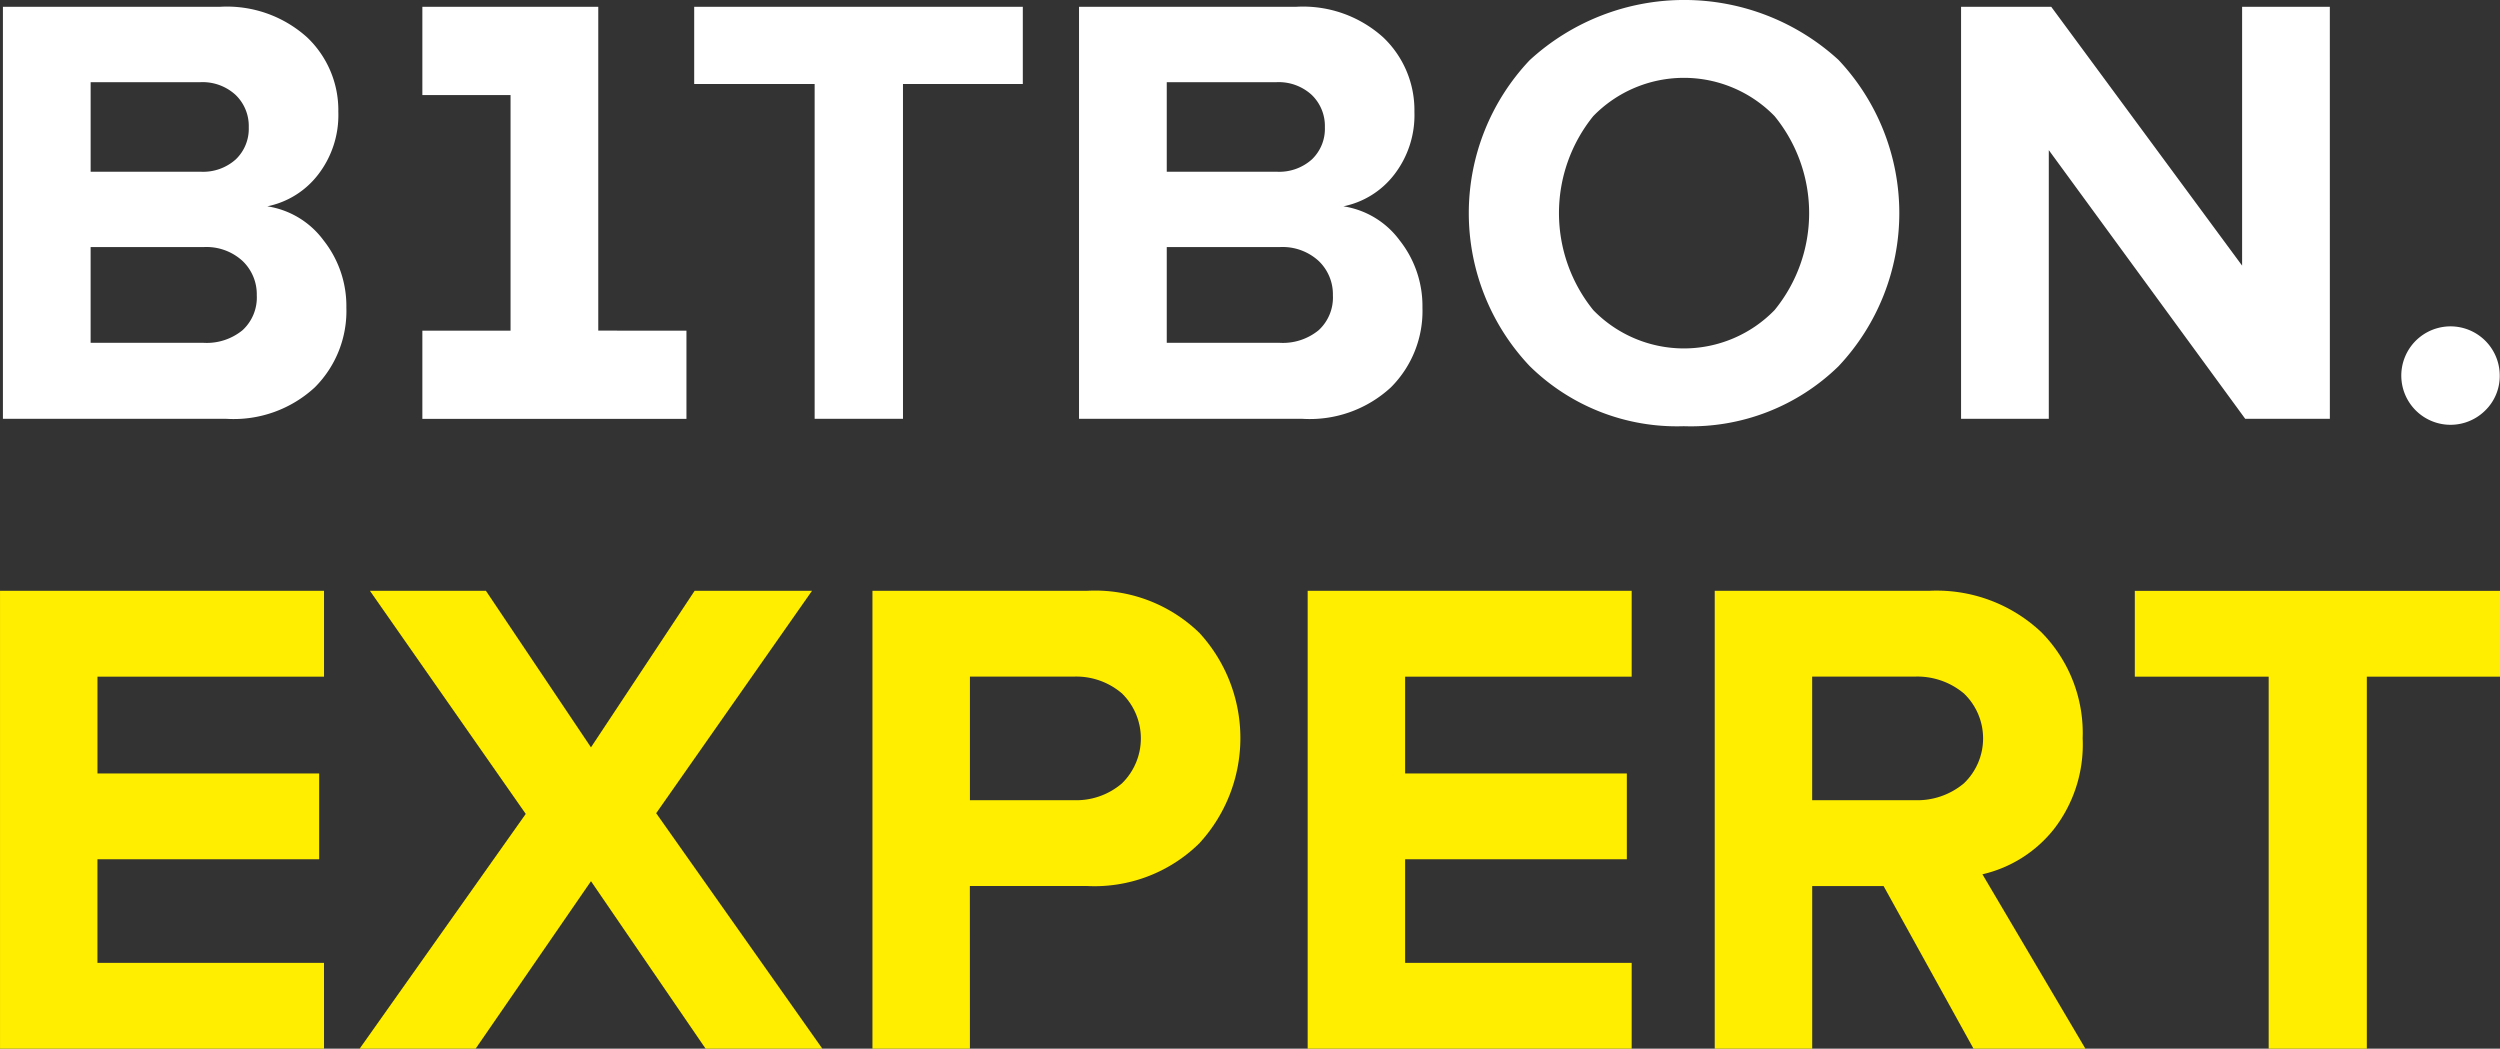 <svg xmlns="http://www.w3.org/2000/svg" width="179.864" height="75.448" viewBox="0 0 179.864 75.448">
    <rect x="0" y="0" width="179.864" height="75.448" fill="#333333" stroke="none"/>
    <defs>
        <style>
            .cls-1{fill:#fff}.cls-2{fill:#fe0}
        </style>
    </defs>
    <g id="Сгруппировать_686" transform="translate(-1331.938 -377.397)">
        <path id="Контур_6296" d="M1348.263 407.595h-16.087v-29.643h15.6a8.609 8.609 0 0 1 6.288 2.2 7.219 7.219 0 0 1 2.243 5.353 7 7 0 0 1-1.465 4.534 6.153 6.153 0 0 1-3.645 2.267 6.192 6.192 0 0 1 4.044 2.444 7.617 7.617 0 0 1 1.645 4.845 7.765 7.765 0 0 1-2.267 5.732 8.6 8.6 0 0 1-6.356 2.268zm-1.868-17.778a3.519 3.519 0 0 0 2.534-.888 3.045 3.045 0 0 0 .934-2.31 3.1 3.1 0 0 0-.954-2.335 3.507 3.507 0 0 0-2.514-.91h-7.908v6.444zm.223 12.31a4.058 4.058 0 0 0 2.8-.911 3.192 3.192 0 0 0 1.022-2.511 3.316 3.316 0 0 0-1.022-2.467 3.84 3.84 0 0 0-2.8-1h-8.132v6.886z" class="cls-1" transform="translate(-.028 -.065)"/>
        <path id="Контур_6297" d="M1403.51 407.595h-6.356v-24.089h-8.666v-5.554h23.643v5.554h-8.622z" class="cls-1" transform="translate(-6.606 -.065)"/>
        <path id="Контур_6298" d="M1435.925 407.595h-16.088v-29.643h15.6a8.608 8.608 0 0 1 6.287 2.2 7.217 7.217 0 0 1 2.243 5.353 6.992 6.992 0 0 1-1.465 4.534 6.151 6.151 0 0 1-3.644 2.267 6.188 6.188 0 0 1 4.043 2.444 7.612 7.612 0 0 1 1.644 4.845 7.762 7.762 0 0 1-2.266 5.732 8.6 8.6 0 0 1-6.354 2.268zm-1.868-17.778a3.518 3.518 0 0 0 2.535-.888 3.044 3.044 0 0 0 .933-2.31 3.1 3.1 0 0 0-.953-2.335 3.511 3.511 0 0 0-2.515-.91h-7.908v6.444zm.223 12.31a4.058 4.058 0 0 0 2.8-.911 3.191 3.191 0 0 0 1.022-2.511 3.314 3.314 0 0 0-1.022-2.467 3.84 3.84 0 0 0-2.8-1h-8.131v6.886z" class="cls-1" transform="translate(-10.268 -.065)"/>
        <path id="Контур_6299" d="M1467.053 408.061a15.1 15.1 0 0 1-11.089-4.331 16.011 16.011 0 0 1 0-22 16.44 16.44 0 0 1 22.221-.024 16.068 16.068 0 0 1 0 22.043 15.206 15.206 0 0 1-11.132 4.312zm-6.511-8.355a9.091 9.091 0 0 0 13.045 0 11.031 11.031 0 0 0 0-13.954 9.1 9.1 0 0 0-13.045 0 11.1 11.1 0 0 0 0 13.954z" class="cls-1" transform="translate(-13.976)"/>
        <path id="Контур_6300" d="M1518.221 407.595h-6.088L1498 388.263v19.331h-6.312v-29.642h6.488l13.732 18.621v-18.621h6.311z" class="cls-1" transform="translate(-18.66 -.065)"/>
        <path id="Контур_6301" d="M1533.551 410.049a3.541 3.541 0 1 1 1.066-2.534 3.463 3.463 0 0 1-1.066 2.534z" class="cls-1" transform="translate(-22.834 -3.098)"/>
        <path id="Контур_6302" d="M1379 401.249v-23.3h-12.656v6.351h6.345v16.952h-6.345v6.346h19v-6.346z" class="cls-1" transform="translate(-4.019 -.065)"/>
        <g id="Сгруппировать_684" transform="translate(1331.938 419.904)">
            <path id="Контур_6303" d="M1355.25 458.467h-23.311v-32.941h23.311v6.174h-16.3v6.964h15.95v6.173h-15.952v7.457h16.3z" class="cls-2" transform="translate(-1331.938 -425.526)"/>
            <path id="Контур_6304" d="M1394.525 458.467h-8.4l-8.246-12.05-8.3 12.05h-8.346l11.951-16.891-11.21-16.05h8.346l7.557 11.261 7.457-11.261h8.445l-11.21 16z" class="cls-2" transform="translate(-1335.36 -425.526)"/>
            <path id="Контур_6305" d="M1410.022 458.467h-7.013v-32.941h15.409a10.774 10.774 0 0 1 8.124 3.037 11.182 11.182 0 0 1-.025 15.137 10.744 10.744 0 0 1-8.1 3.062h-8.4zm7.457-17.879a5.036 5.036 0 0 0 3.482-1.21 4.529 4.529 0 0 0 0-6.469 5.04 5.04 0 0 0-3.482-1.21h-7.457v8.889z" class="cls-2" transform="translate(-1340.24 -425.526)"/>
            <path id="Контур_6306" d="M1461.772 458.467h-23.311v-32.941h23.311v6.174h-16.3v6.964h15.952v6.173h-15.952v7.457h16.3z" class="cls-2" transform="translate(-1344.38 -425.526)"/>
            <path id="Контур_6307" d="M1498.29 458.467h-8.05l-6.47-11.7h-5.136v11.7h-7.013v-32.941h15.408a10.966 10.966 0 0 1 8.075 2.963 10.312 10.312 0 0 1 2.988 7.654 9.92 9.92 0 0 1-2.1 6.569 9.2 9.2 0 0 1-5.111 3.209zm-12.3-17.879a5.208 5.208 0 0 0 3.557-1.21 4.477 4.477 0 0 0 0-6.469 5.212 5.212 0 0 0-3.557-1.21h-7.358v8.889z" class="cls-2" transform="translate(-1348.254 -425.526)"/>
            <path id="Контур_6308" d="M1522.534 458.467h-7.062V431.7h-9.63v-6.173h26.273v6.173h-9.581z" class="cls-2" transform="translate(-1352.251 -425.526)"/>
        </g>
    </g>
</svg>
